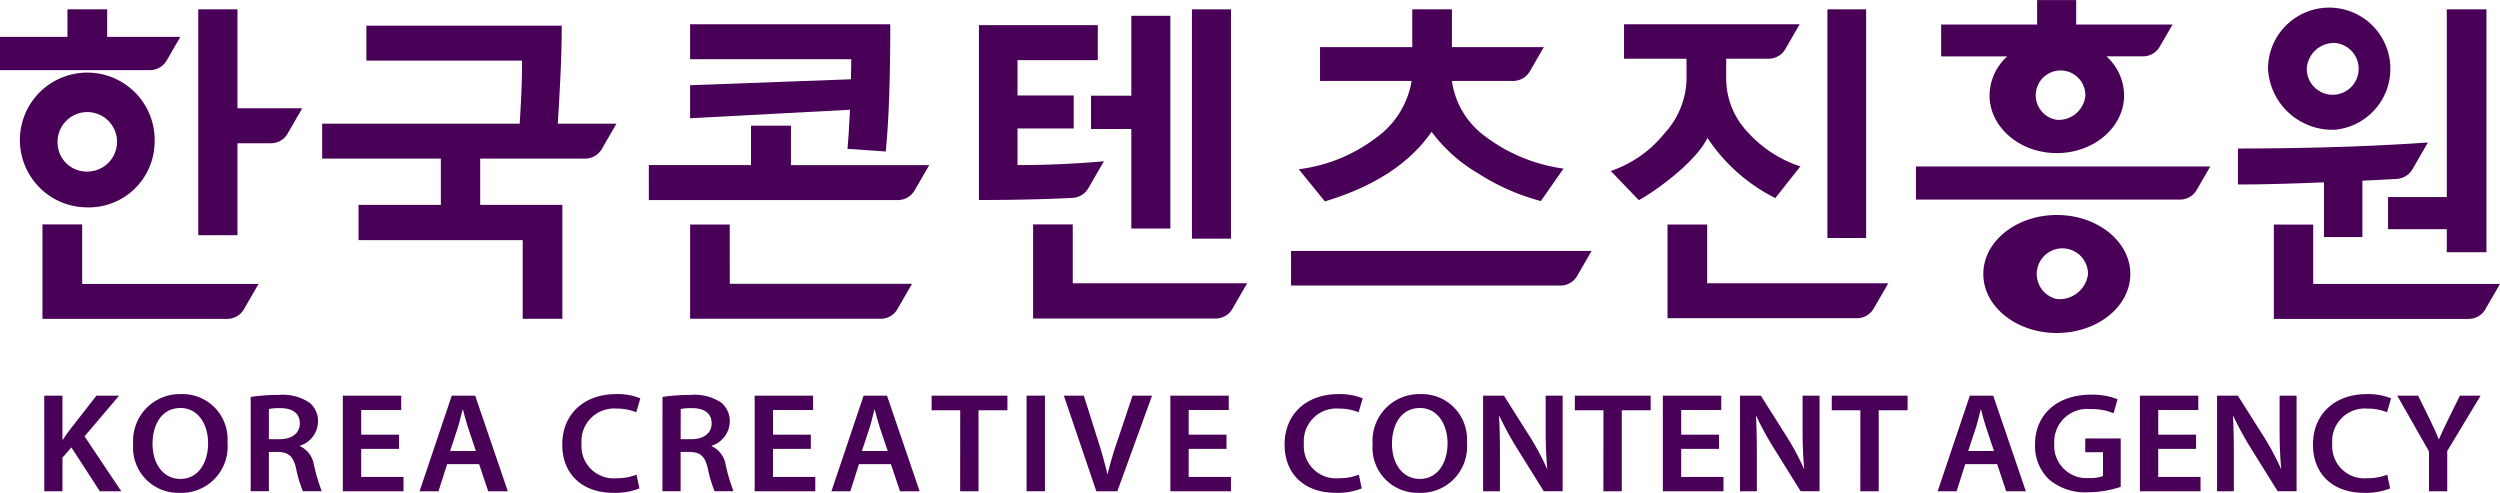 <svg xmlns="http://www.w3.org/2000/svg" width="204.044" height="40.223" viewBox="0 0 204.044 40.223">
  <defs>
    <style>
      .cls-1 {
        fill: #490057;
      }
    </style>
  </defs>
  <g id="그룹_6630" data-name="그룹 6630" transform="translate(-426.281 -374.802)">
    <g id="그룹_6578" data-name="그룹 6578" transform="translate(429.894 406.967)">
      <g id="그룹_6577" data-name="그룹 6577" transform="translate(0 0)">
        <g id="그룹_6526" data-name="그룹 6526" transform="translate(0 0.127)">
          <g id="그룹_6525" data-name="그룹 6525">
            <path id="패스_7620" data-name="패스 7620" class="cls-1" d="M465.045,721.23h1.483v3.589h.036c.195-.3.4-.579.6-.845l2.14-2.744h1.848l-2.821,3.322,3,4.48H469.58l-2.322-3.577-.729.834v2.744h-1.483Z" transform="translate(-465.045 -721.23)"/>
          </g>
        </g>
        <g id="그룹_6528" data-name="그룹 6528" transform="translate(7.257)">
          <g id="그룹_6527" data-name="그룹 6527">
            <path id="패스_7621" data-name="패스 7621" class="cls-1" d="M550.59,723.814a3.77,3.77,0,0,1-3.927,4.11,3.681,3.681,0,0,1-3.769-3.971,3.814,3.814,0,0,1,3.89-4.086A3.68,3.68,0,0,1,550.59,723.814Zm-6.115.116c0,1.586.839,2.859,2.273,2.859s2.261-1.285,2.261-2.917c0-1.47-.766-2.871-2.261-2.871S544.474,722.32,544.474,723.929Z" transform="translate(-542.894 -719.866)"/>
          </g>
        </g>
        <g id="그룹_6530" data-name="그룹 6530" transform="translate(16.848 0.069)">
          <g id="그룹_6529" data-name="그룹 6529">
            <path id="패스_7622" data-name="패스 7622" class="cls-1" d="M645.785,720.772a14.9,14.9,0,0,1,2.261-.162,3.937,3.937,0,0,1,2.529.625,1.933,1.933,0,0,1,.705,1.563,2.1,2.1,0,0,1-1.483,1.957v.035a2,2,0,0,1,1.143,1.5,14.987,14.987,0,0,0,.644,2.177H650.04a10.609,10.609,0,0,1-.547-1.841c-.231-1.019-.62-1.343-1.471-1.366h-.754v3.207h-1.483Zm1.483,3.45h.887c1.009,0,1.641-.509,1.641-1.285,0-.857-.632-1.25-1.6-1.25a4.5,4.5,0,0,0-.924.07Z" transform="translate(-645.785 -720.61)"/>
          </g>
        </g>
        <g id="그룹_6532" data-name="그룹 6532" transform="translate(24.372 0.127)">
          <g id="그룹_6531" data-name="그룹 6531">
            <path id="패스_7623" data-name="패스 7623" class="cls-1" d="M731.087,725.571H728v2.292h3.453v1.169H726.5v-7.8h4.766V722.4H728v2.014h3.088Z" transform="translate(-726.504 -721.23)"/>
          </g>
        </g>
        <g id="그룹_6534" data-name="그룹 6534" transform="translate(30.632 0.127)">
          <g id="그룹_6533" data-name="그룹 6533">
            <path id="패스_7624" data-name="패스 7624" class="cls-1" d="M795.911,726.822l-.705,2.211h-1.544l2.626-7.8H798.2l2.662,7.8h-1.6l-.742-2.211Zm2.346-1.077-.644-1.922c-.158-.475-.292-1.007-.413-1.459h-.024c-.122.451-.243,1-.389,1.459l-.632,1.922Z" transform="translate(-793.662 -721.23)"/>
          </g>
        </g>
        <g id="그룹_6536" data-name="그룹 6536" transform="translate(42.277)">
          <g id="그룹_6535" data-name="그룹 6535">
            <path id="패스_7625" data-name="패스 7625" class="cls-1" d="M924.884,727.565a5.357,5.357,0,0,1-2.115.359c-2.6,0-4.182-1.563-4.182-3.936,0-2.57,1.872-4.121,4.377-4.121a4.91,4.91,0,0,1,1.994.347l-.328,1.135a4.15,4.15,0,0,0-1.6-.3,2.662,2.662,0,0,0-2.869,2.871,2.623,2.623,0,0,0,2.857,2.813,4.371,4.371,0,0,0,1.629-.289Z" transform="translate(-918.586 -719.866)"/>
          </g>
        </g>
        <g id="그룹_6538" data-name="그룹 6538" transform="translate(50.458 0.069)">
          <g id="그룹_6537" data-name="그룹 6537">
            <path id="패스_7626" data-name="패스 7626" class="cls-1" d="M1006.349,720.772a14.9,14.9,0,0,1,2.261-.162,3.938,3.938,0,0,1,2.529.625,1.933,1.933,0,0,1,.7,1.563,2.1,2.1,0,0,1-1.483,1.957v.035a2,2,0,0,1,1.143,1.5,14.987,14.987,0,0,0,.644,2.177H1010.6a10.617,10.617,0,0,1-.547-1.841c-.231-1.019-.62-1.343-1.471-1.366h-.754v3.207h-1.483Zm1.483,3.45h.887c1.009,0,1.641-.509,1.641-1.285,0-.857-.632-1.25-1.6-1.25a4.5,4.5,0,0,0-.924.07Z" transform="translate(-1006.349 -720.61)"/>
          </g>
        </g>
        <g id="그룹_6540" data-name="그룹 6540" transform="translate(57.982 0.127)">
          <g id="그룹_6539" data-name="그룹 6539">
            <path id="패스_7627" data-name="패스 7627" class="cls-1" d="M1091.651,725.571h-3.088v2.292h3.453v1.169h-4.948v-7.8h4.766V722.4h-3.27v2.014h3.088Z" transform="translate(-1087.068 -721.23)"/>
          </g>
        </g>
        <g id="그룹_6542" data-name="그룹 6542" transform="translate(64.242 0.127)">
          <g id="그룹_6541" data-name="그룹 6541">
            <path id="패스_7628" data-name="패스 7628" class="cls-1" d="M1156.475,726.822l-.7,2.211h-1.544l2.626-7.8h1.909l2.663,7.8h-1.6l-.742-2.211Zm2.346-1.077-.644-1.922c-.158-.475-.292-1.007-.413-1.459h-.024c-.121.451-.243,1-.389,1.459l-.632,1.922Z" transform="translate(-1154.226 -721.23)"/>
          </g>
        </g>
        <g id="그룹_6544" data-name="그룹 6544" transform="translate(72.423 0.127)">
          <g id="그룹_6543" data-name="그룹 6543">
            <path id="패스_7629" data-name="패스 7629" class="cls-1" d="M1244.32,722.422h-2.334V721.23h6.188v1.192h-2.359v6.61h-1.5Z" transform="translate(-1241.986 -721.23)"/>
          </g>
        </g>
        <g id="그룹_6546" data-name="그룹 6546" transform="translate(80.178 0.127)">
          <g id="그룹_6545" data-name="그룹 6545">
            <path id="패스_7630" data-name="패스 7630" class="cls-1" d="M1326.679,721.23v7.8h-1.5v-7.8Z" transform="translate(-1325.184 -721.23)"/>
          </g>
        </g>
        <g id="그룹_6548" data-name="그룹 6548" transform="translate(83.217 0.127)">
          <g id="그룹_6547" data-name="그룹 6547">
            <path id="패스_7631" data-name="패스 7631" class="cls-1" d="M1360.434,729.033l-2.65-7.8h1.629l1.119,3.543c.316.984.583,1.9.8,2.848h.025a29.415,29.415,0,0,1,.839-2.825l1.192-3.566h1.593l-2.833,7.8Z" transform="translate(-1357.784 -721.23)"/>
          </g>
        </g>
        <g id="그룹_6550" data-name="그룹 6550" transform="translate(91.908 0.127)">
          <g id="그룹_6549" data-name="그룹 6549">
            <path id="패스_7632" data-name="패스 7632" class="cls-1" d="M1455.607,725.571h-3.088v2.292h3.453v1.169h-4.948v-7.8h4.766V722.4h-3.27v2.014h3.088Z" transform="translate(-1451.024 -721.23)"/>
          </g>
        </g>
        <g id="그룹_6552" data-name="그룹 6552" transform="translate(101.232)">
          <g id="그룹_6551" data-name="그룹 6551">
            <path id="패스_7633" data-name="패스 7633" class="cls-1" d="M1557.341,727.565a5.358,5.358,0,0,1-2.115.359c-2.6,0-4.182-1.563-4.182-3.936,0-2.57,1.872-4.121,4.377-4.121a4.909,4.909,0,0,1,1.994.347l-.328,1.135a4.15,4.15,0,0,0-1.6-.3,2.662,2.662,0,0,0-2.869,2.871,2.623,2.623,0,0,0,2.857,2.813,4.371,4.371,0,0,0,1.629-.289Z" transform="translate(-1551.043 -719.866)"/>
          </g>
        </g>
        <g id="그룹_6554" data-name="그룹 6554" transform="translate(108.416)">
          <g id="그룹_6553" data-name="그룹 6553">
            <path id="패스_7634" data-name="패스 7634" class="cls-1" d="M1635.808,723.814a3.77,3.77,0,0,1-3.927,4.11,3.681,3.681,0,0,1-3.769-3.971,3.814,3.814,0,0,1,3.891-4.086A3.68,3.68,0,0,1,1635.808,723.814Zm-6.115.116c0,1.586.839,2.859,2.274,2.859s2.261-1.285,2.261-2.917c0-1.47-.766-2.871-2.261-2.871S1629.693,722.32,1629.693,723.929Z" transform="translate(-1628.112 -719.866)"/>
          </g>
        </g>
        <g id="그룹_6556" data-name="그룹 6556" transform="translate(117.435 0.127)">
          <g id="그룹_6555" data-name="그룹 6555">
            <path id="패스_7635" data-name="패스 7635" class="cls-1" d="M1724.872,729.033v-7.8h1.7l2.115,3.346a21.064,21.064,0,0,1,1.4,2.616h.024c-.1-1.042-.133-2.049-.133-3.242V721.23h1.386v7.8h-1.544l-2.14-3.438a25.264,25.264,0,0,1-1.471-2.686l-.036.012c.061,1.007.073,2.038.073,3.323v2.79Z" transform="translate(-1724.872 -721.23)"/>
          </g>
        </g>
        <g id="그룹_6558" data-name="그룹 6558" transform="translate(124.923 0.127)">
          <g id="그룹_6557" data-name="그룹 6557">
            <path id="패스_7636" data-name="패스 7636" class="cls-1" d="M1807.534,722.422H1805.2V721.23h6.188v1.192h-2.359v6.61h-1.5Z" transform="translate(-1805.2 -721.23)"/>
          </g>
        </g>
        <g id="그룹_6560" data-name="그룹 6560" transform="translate(132.107 0.127)">
          <g id="그룹_6559" data-name="그룹 6559">
            <path id="패스_7637" data-name="패스 7637" class="cls-1" d="M1886.854,725.571h-3.088v2.292h3.452v1.169h-4.948v-7.8h4.766V722.4h-3.27v2.014h3.088Z" transform="translate(-1882.271 -721.23)"/>
          </g>
        </g>
        <g id="그룹_6562" data-name="그룹 6562" transform="translate(138.404 0.127)">
          <g id="그룹_6561" data-name="그룹 6561">
            <path id="패스_7638" data-name="패스 7638" class="cls-1" d="M1949.82,729.033v-7.8h1.7l2.115,3.346a21.1,21.1,0,0,1,1.4,2.616h.024c-.1-1.042-.134-2.049-.134-3.242V721.23h1.386v7.8h-1.544l-2.14-3.438a25.308,25.308,0,0,1-1.471-2.686l-.036.012c.061,1.007.073,2.038.073,3.323v2.79Z" transform="translate(-1949.82 -721.23)"/>
          </g>
        </g>
        <g id="그룹_6564" data-name="그룹 6564" transform="translate(145.892 0.127)">
          <g id="그룹_6563" data-name="그룹 6563">
            <path id="패스_7639" data-name="패스 7639" class="cls-1" d="M2032.482,722.422h-2.334V721.23h6.188v1.192h-2.358v6.61h-1.5Z" transform="translate(-2030.148 -721.23)"/>
          </g>
        </g>
        <g id="그룹_6566" data-name="그룹 6566" transform="translate(154.534 0.127)">
          <g id="그룹_6565" data-name="그룹 6565">
            <path id="패스_7640" data-name="패스 7640" class="cls-1" d="M2125.113,726.822l-.705,2.211h-1.544l2.626-7.8h1.909l2.662,7.8h-1.6l-.741-2.211Zm2.347-1.077-.645-1.922c-.158-.475-.292-1.007-.413-1.459h-.024c-.121.451-.243,1-.389,1.459l-.632,1.922Z" transform="translate(-2122.864 -721.23)"/>
          </g>
        </g>
        <g id="그룹_6568" data-name="그룹 6568" transform="translate(162.484 0.046)">
          <g id="그룹_6567" data-name="그룹 6567">
            <path id="패스_7641" data-name="패스 7641" class="cls-1" d="M2215.136,727.886a8.482,8.482,0,0,1-2.638.44,4.55,4.55,0,0,1-3.209-1.042,3.766,3.766,0,0,1-1.143-2.871c0-2.466,1.848-4.052,4.559-4.052a5.673,5.673,0,0,1,2.176.371l-.328,1.146a4.6,4.6,0,0,0-1.86-.336,2.682,2.682,0,0,0-2.979,2.8,2.642,2.642,0,0,0,2.845,2.825,2.991,2.991,0,0,0,1.13-.162v-1.945h-1.447v-1.123h2.894Z" transform="translate(-2208.146 -720.361)"/>
          </g>
        </g>
        <g id="그룹_6570" data-name="그룹 6570" transform="translate(171.041 0.127)">
          <g id="그룹_6569" data-name="그룹 6569">
            <path id="패스_7642" data-name="패스 7642" class="cls-1" d="M2304.533,725.571h-3.088v2.292h3.453v1.169h-4.948v-7.8h4.766V722.4h-3.27v2.014h3.088Z" transform="translate(-2299.95 -721.23)"/>
          </g>
        </g>
        <g id="그룹_6572" data-name="그룹 6572" transform="translate(177.338 0.127)">
          <g id="그룹_6571" data-name="그룹 6571">
            <path id="패스_7643" data-name="패스 7643" class="cls-1" d="M2367.5,729.033v-7.8h1.7l2.115,3.346a21.067,21.067,0,0,1,1.4,2.616h.024c-.1-1.042-.134-2.049-.134-3.242V721.23h1.386v7.8h-1.544l-2.14-3.438a25.305,25.305,0,0,1-1.471-2.686l-.037.012c.061,1.007.073,2.038.073,3.323v2.79Z" transform="translate(-2367.501 -721.23)"/>
          </g>
        </g>
        <g id="그룹_6574" data-name="그룹 6574" transform="translate(185.166)">
          <g id="그룹_6573" data-name="그룹 6573">
            <path id="패스_7644" data-name="패스 7644" class="cls-1" d="M2457.779,727.565a5.357,5.357,0,0,1-2.115.359c-2.6,0-4.182-1.563-4.182-3.936,0-2.57,1.872-4.121,4.377-4.121a4.91,4.91,0,0,1,1.994.347l-.328,1.135a4.153,4.153,0,0,0-1.6-.3,2.662,2.662,0,0,0-2.869,2.871,2.623,2.623,0,0,0,2.857,2.813,4.371,4.371,0,0,0,1.629-.289Z" transform="translate(-2451.481 -719.866)"/>
          </g>
        </g>
        <g id="그룹_6576" data-name="그룹 6576" transform="translate(192.046 0.127)">
          <g id="그룹_6575" data-name="그룹 6575">
            <path id="패스_7645" data-name="패스 7645" class="cls-1" d="M2527.878,729.033V725.78l-2.589-4.55h1.7l.985,2c.28.579.486,1.019.7,1.551h.025c.206-.5.438-.984.717-1.551l.985-2h1.69l-2.723,4.515v3.288Z" transform="translate(-2525.289 -721.23)"/>
          </g>
        </g>
      </g>
    </g>
    <g id="그룹_6629" data-name="그룹 6629" transform="translate(426.281 374.802)">
      <g id="그룹_6580" data-name="그룹 6580" transform="translate(1.632 6.463)">
        <g id="그룹_6579" data-name="그룹 6579">
          <path id="패스_7646" data-name="패스 7646" class="cls-1" d="M454.773,449.368a5.5,5.5,0,1,0-5.492,5.231,5.373,5.373,0,0,0,5.492-5.231m-7.917,0a2.428,2.428,0,1,1,2.425,2.309,2.372,2.372,0,0,1-2.425-2.309" transform="translate(-443.788 -444.137)"/>
        </g>
      </g>
      <g id="그룹_6582" data-name="그룹 6582" transform="translate(185.109 0.647)">
        <g id="그룹_6581" data-name="그룹 6581">
          <path id="패스_7647" data-name="패스 7647" class="cls-1" d="M2417.595,391.683a4.994,4.994,0,1,0-5.492-4.969,5.257,5.257,0,0,0,5.492,4.969m0-7.078a2.119,2.119,0,1,1-2.33,2.109,2.232,2.232,0,0,1,2.33-2.109" transform="translate(-2412.103 -381.744)"/>
        </g>
      </g>
      <g id="그룹_6584" data-name="그룹 6584" transform="translate(158.43)">
        <g id="그룹_6583" data-name="그룹 6583">
          <path id="패스_7648" data-name="패스 7648" class="cls-1" d="M2129.848,382.577c0,2.6,2.464,4.721,5.492,4.721s5.493-2.117,5.493-4.721a4.36,4.36,0,0,0-1.441-3.177h2.984a1.573,1.573,0,0,0,1.362-.786l1.045-1.809h-7.863v-2h-3.187v2H2125.9v2.6h5.392a4.358,4.358,0,0,0-1.442,3.177m5.492,2a2.026,2.026,0,1,1,2.331-2,2.188,2.188,0,0,1-2.331,2" transform="translate(-2125.898 -374.802)"/>
        </g>
      </g>
      <g id="그룹_6586" data-name="그룹 6586" transform="translate(161.873 17.547)">
        <g id="그룹_6585" data-name="그룹 6585">
          <path id="패스_7649" data-name="패스 7649" class="cls-1" d="M2168.826,563.044c-3.308,0-6,2.161-6,4.816s2.692,4.815,6,4.815,6-2.16,6-4.815-2.691-4.816-6-4.816m0,6.859a2.093,2.093,0,1,1,2.546-2.043,2.339,2.339,0,0,1-2.546,2.043" transform="translate(-2162.826 -563.044)"/>
        </g>
      </g>
      <g id="그룹_6588" data-name="그룹 6588" transform="translate(16.184 0.763)">
        <g id="그룹_6587" data-name="그룹 6587">
          <path id="패스_7650" data-name="패스 7650" class="cls-1" d="M603.1,382.983h-3.2v18.434h3.2v-7.506h2.73a1.574,1.574,0,0,0,1.362-.786l1.193-2.068H603.1Z" transform="translate(-599.902 -382.983)"/>
        </g>
      </g>
      <g id="그룹_6590" data-name="그룹 6590" transform="translate(3.466 18.316)">
        <g id="그룹_6589" data-name="그룹 6589">
          <path id="패스_7651" data-name="패스 7651" class="cls-1" d="M466.7,571.291H463.46V579h15.081a1.572,1.572,0,0,0,1.362-.786l1.194-2.067H466.7Z" transform="translate(-463.46 -571.291)"/>
        </g>
      </g>
      <g id="그룹_6592" data-name="그룹 6592" transform="translate(26.294 2.093)">
        <g id="그룹_6591" data-name="그룹 6591">
          <path id="패스_7652" data-name="패스 7652" class="cls-1" d="M727.915,397.254H711.971v2.854h12.706c0,1.812-.064,3.028-.193,5.147H708.362v2.853h9.687v3.774h-6.719v2.88h13.4v6.418h3.237v-9.3H721.26v-3.774h8.566a1.573,1.573,0,0,0,1.362-.786l1.193-2.067h-4.787c.214-3.516.321-5.683.321-8" transform="translate(-708.362 -397.254)"/>
        </g>
      </g>
      <g id="그룹_6594" data-name="그룹 6594" transform="translate(79.899 2.053)">
        <g id="그룹_6593" data-name="그룹 6593">
          <path id="패스_7653" data-name="패스 7653" class="cls-1" d="M1293.626,407.94q-3.492.311-7.05.311v-2.989h4.587v-2.691h-4.587v-2.888h6.552V396.83h-9.7V411.1q4.354,0,7.645-.173a1.57,1.57,0,0,0,1.279-.785Z" transform="translate(-1283.428 -396.83)"/>
        </g>
      </g>
      <g id="그룹_6596" data-name="그룹 6596" transform="translate(97.282 0.763)">
        <g id="그룹_6595" data-name="그룹 6595">
          <rect id="사각형_2287" data-name="사각형 2287" class="cls-1" width="3.186" height="18.716"/>
        </g>
      </g>
      <g id="그룹_6598" data-name="그룹 6598" transform="translate(89.047 1.29)">
        <g id="그룹_6597" data-name="그룹 6597">
          <path id="패스_7654" data-name="패스 7654" class="cls-1" d="M1381.56,397.877h3.289V406h3.186V388.639h-3.186v6.52h-3.289Z" transform="translate(-1381.56 -388.639)"/>
        </g>
      </g>
      <g id="그룹_6607" data-name="그룹 6607" transform="translate(84.319 0.763)">
        <g id="그룹_6600" data-name="그룹 6600" transform="translate(0 17.553)">
          <g id="그룹_6599" data-name="그룹 6599">
            <path id="패스_7655" data-name="패스 7655" class="cls-1" d="M1334.075,571.291h-3.237v7.681h14.9a1.572,1.572,0,0,0,1.362-.786l1.209-2.094h-14.233Z" transform="translate(-1330.838 -571.291)"/>
          </g>
        </g>
        <g id="그룹_6602" data-name="그룹 6602" transform="translate(21.682)">
          <g id="그룹_6601" data-name="그룹 6601">
            <path id="패스_7656" data-name="패스 7656" class="cls-1" d="M1569.776,393.45a13.085,13.085,0,0,1-6.333,2.583l2.132,2.623q6.013-1.8,8.71-5.679a12.727,12.727,0,0,0,3.777,3.381,18.1,18.1,0,0,0,5.14,2.272l1.85-2.651a13.629,13.629,0,0,1-6.34-2.59,6.766,6.766,0,0,1-2.769-4.564h5a1.573,1.573,0,0,0,1.362-.786l1.139-1.972h-7.5v-3.083h-3.237v3.083h-7.528v2.759h7.477a7.14,7.14,0,0,1-2.878,4.625" transform="translate(-1563.443 -382.983)"/>
          </g>
        </g>
        <g id="그룹_6604" data-name="그룹 6604" transform="translate(21.053 19.717)">
          <g id="그룹_6603" data-name="그룹 6603">
            <path id="패스_7657" data-name="패스 7657" class="cls-1" d="M1556.687,597.328h21.989a1.573,1.573,0,0,0,1.362-.786l1.178-2.04h-24.528Z" transform="translate(-1556.687 -594.502)"/>
          </g>
        </g>
        <g id="그룹_6606" data-name="그룹 6606" transform="translate(51.778 17.565)">
          <g id="그룹_6605" data-name="그룹 6605">
            <path id="패스_7658" data-name="패스 7658" class="cls-1" d="M1889.543,571.419h-3.237v7.642h15.464a1.574,1.574,0,0,0,1.362-.786l1.193-2.066h-14.782Z" transform="translate(-1886.305 -571.419)"/>
          </g>
        </g>
      </g>
      <g id="그룹_6609" data-name="그룹 6609" transform="translate(149.149 0.763)">
        <g id="그룹_6608" data-name="그룹 6608">
          <rect id="사각형_2288" data-name="사각형 2288" class="cls-1" width="3.16" height="18.662"/>
        </g>
      </g>
      <g id="그룹_6612" data-name="그룹 6612" transform="translate(185.586 18.328)">
        <g id="그룹_6611" data-name="그룹 6611">
          <g id="그룹_6610" data-name="그룹 6610">
            <path id="패스_7659" data-name="패스 7659" class="cls-1" d="M2417.218,571.419v7.7h15.9a1.573,1.573,0,0,0,1.362-.786l1.194-2.068H2420.43v-4.843Z" transform="translate(-2417.218 -571.419)"/>
          </g>
        </g>
      </g>
      <g id="그룹_6614" data-name="그룹 6614" transform="translate(194.906 0.762)">
        <g id="그룹_6613" data-name="그룹 6613">
          <path id="패스_7660" data-name="패스 7660" class="cls-1" d="M2517.206,398.3v2.623H2522v1.88h3.238V382.979H2522V398.3h-4.792Z" transform="translate(-2517.206 -382.979)"/>
        </g>
      </g>
      <g id="그룹_6616" data-name="그룹 6616" transform="translate(56.322 1.98)">
        <g id="그룹_6615" data-name="그룹 6615">
          <path id="패스_7661" data-name="패스 7661" class="cls-1" d="M1043.345,406.208l3.122.217q.372-3.571.372-10.386H1030.5v2.853h13.155l-.026,1.637-13.129.485v2.694l13.052-.691q-.116,2.3-.206,3.192" transform="translate(-1030.498 -396.039)"/>
        </g>
      </g>
      <g id="그룹_6618" data-name="그룹 6618" transform="translate(56.322 18.328)">
        <g id="그룹_6617" data-name="그룹 6617">
          <path id="패스_7662" data-name="패스 7662" class="cls-1" d="M1033.733,571.419H1030.5v7.689h15.555a1.574,1.574,0,0,0,1.362-.786l1.193-2.067h-14.873Z" transform="translate(-1030.496 -571.419)"/>
        </g>
      </g>
      <g id="그룹_6620" data-name="그룹 6620" transform="translate(52.956 10.256)">
        <g id="그룹_6619" data-name="그룹 6619">
          <path id="패스_7663" data-name="패스 7663" class="cls-1" d="M1005.983,484.827h-3.263v3.218h-8.339V490.9h20.33a1.574,1.574,0,0,0,1.362-.786l1.193-2.067h-11.284Z" transform="translate(-994.382 -484.827)"/>
        </g>
      </g>
      <g id="그룹_6622" data-name="그룹 6622" transform="translate(156.375 13.585)">
        <g id="그룹_6621" data-name="그룹 6621">
          <path id="패스_7664" data-name="패스 7664" class="cls-1" d="M2103.842,523.246h21.551a1.573,1.573,0,0,0,1.362-.786l1.108-1.918h-24.02Z" transform="translate(-2103.842 -520.542)"/>
        </g>
      </g>
      <g id="그룹_6624" data-name="그룹 6624" transform="translate(182.654 11.628)">
        <g id="그룹_6623" data-name="그룹 6623">
          <path id="패스_7665" data-name="패스 7665" class="cls-1" d="M2392.783,507.265h3.135V502.66q1.408-.061,2.816-.146a1.575,1.575,0,0,0,1.268-.784l1.263-2.188q-6.771.481-15.506.494v2.935q2.8,0,7.024-.176Z" transform="translate(-2385.759 -499.542)"/>
        </g>
      </g>
      <g id="그룹_6626" data-name="그룹 6626" transform="translate(0 0.761)">
        <g id="그룹_6625" data-name="그룹 6625">
          <path id="패스_7666" data-name="패스 7666" class="cls-1" d="M431.787,382.967v2.246h-5.506v2.717H438.52a1.573,1.573,0,0,0,1.362-.786L441,385.213h-5.972v-2.246Z" transform="translate(-426.281 -382.967)"/>
        </g>
      </g>
      <g id="그룹_6628" data-name="그룹 6628" transform="translate(131.472 1.98)">
        <g id="그룹_6627" data-name="그룹 6627">
          <path id="패스_7667" data-name="패스 7667" class="cls-1" d="M1844.581,405.316a14.335,14.335,0,0,0,5.537,4.909l2.042-2.583a10,10,0,0,1-4.342-2.847,6.35,6.35,0,0,1-1.709-4.294v-1.65h3.464a1.572,1.572,0,0,0,1.362-.786l1.169-2.026h-14.334v2.813h5.1v1.758a6.751,6.751,0,0,1-1.8,4.335,9.572,9.572,0,0,1-4.38,3.069l2.287,2.38c1-.505,4.617-3.009,5.6-5.077" transform="translate(-1836.693 -396.039)"/>
        </g>
      </g>
    </g>
  </g>
</svg>
